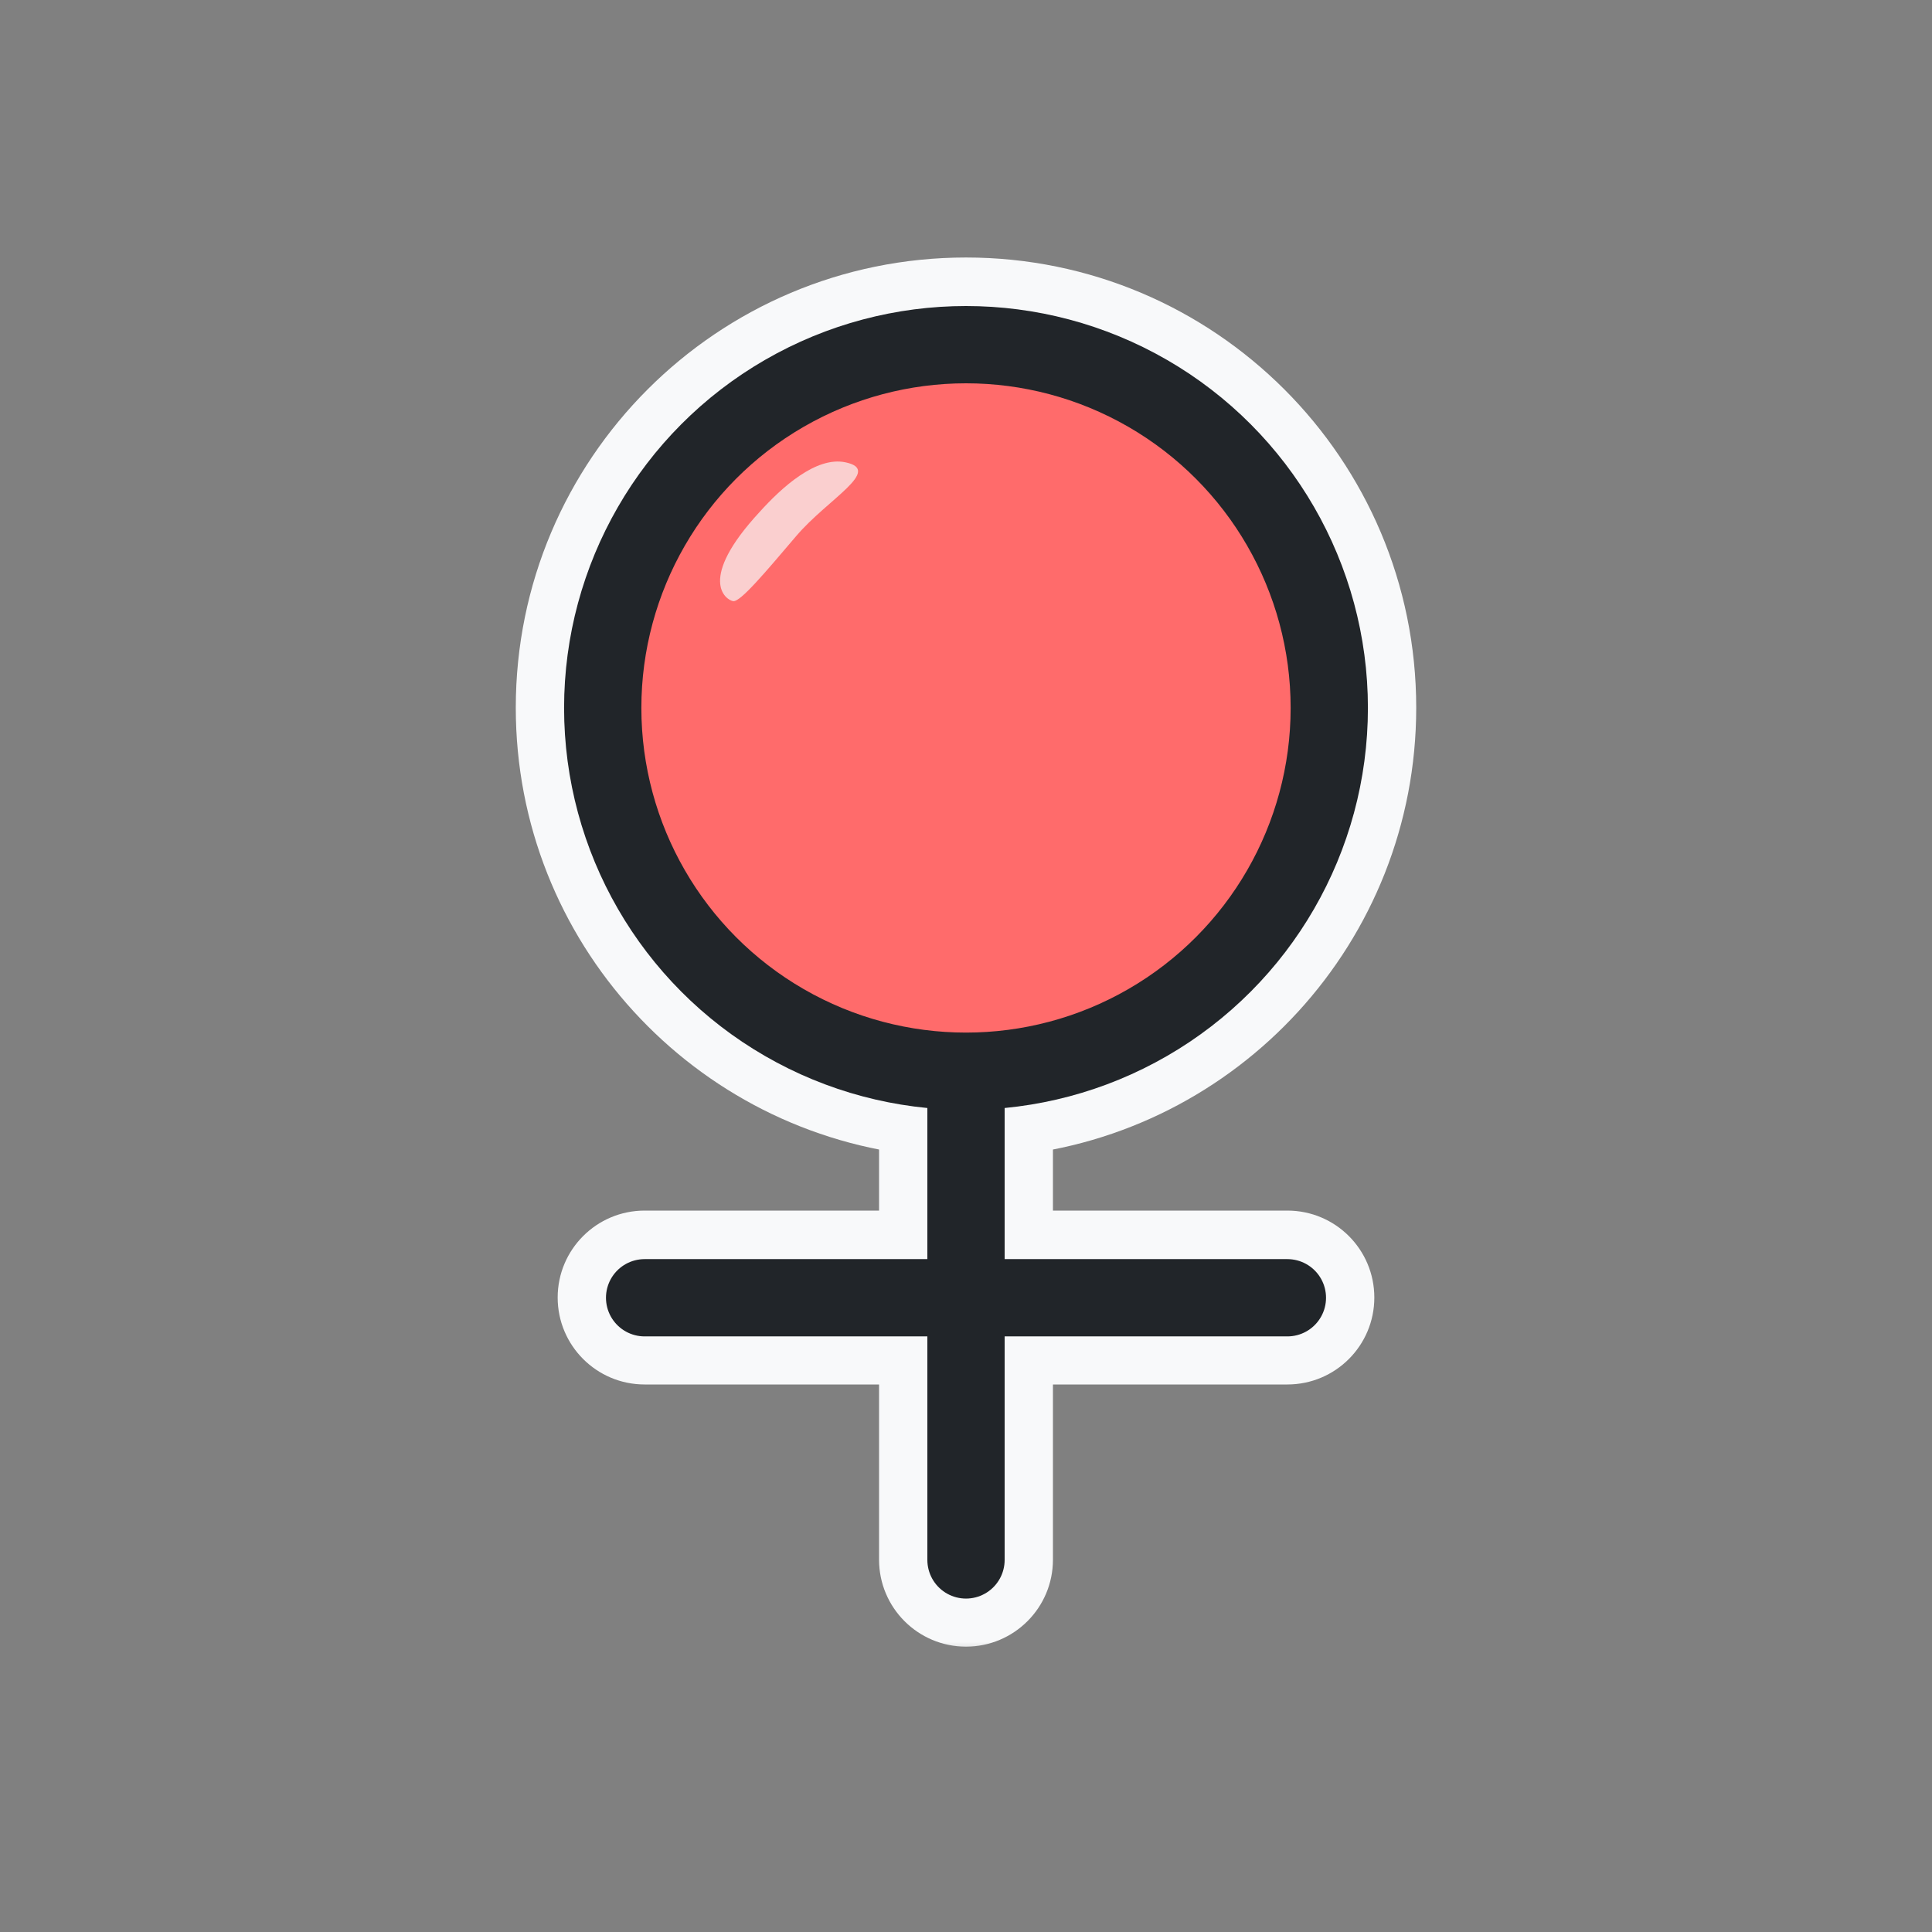 <svg width="60" height="60" viewBox="0 0 60 60" fill="none" xmlns="http://www.w3.org/2000/svg">
<rect x="0" y="0" width="60" height="60" fill="#808080" stroke="none"/>
<mask id="path-1-outside-1_50_11845" maskUnits="userSpaceOnUse" x="15.518" y="7.497" width="29" height="44" fill="black">
<rect fill="white" x="15.518" y="7.497" width="29" height="44"/>
<path fill-rule="evenodd" clip-rule="evenodd" d="M30 9.497C23.106 9.497 17.518 15.085 17.518 21.979C17.518 28.468 22.469 33.8 28.8 34.404V39.096H20.019C19.356 39.096 18.819 39.633 18.819 40.296C18.819 40.959 19.356 41.496 20.019 41.496H28.8V48.438C28.8 49.101 29.337 49.638 30 49.638C30.663 49.638 31.2 49.101 31.2 48.438V41.496H39.981C40.644 41.496 41.181 40.959 41.181 40.296C41.181 39.633 40.644 39.096 39.981 39.096H31.2V34.404C37.531 33.8 42.482 28.468 42.482 21.979C42.482 15.085 36.894 9.497 30 9.497Z"/>
</mask>
<path fill-rule="evenodd" clip-rule="evenodd" d="M30 9.497C23.106 9.497 17.518 15.085 17.518 21.979C17.518 28.468 22.469 33.8 28.8 34.404V39.096H20.019C19.356 39.096 18.819 39.633 18.819 40.296C18.819 40.959 19.356 41.496 20.019 41.496H28.8V48.438C28.8 49.101 29.337 49.638 30 49.638C30.663 49.638 31.2 49.101 31.2 48.438V41.496H39.981C40.644 41.496 41.181 40.959 41.181 40.296C41.181 39.633 40.644 39.096 39.981 39.096H31.2V34.404C37.531 33.8 42.482 28.468 42.482 21.979C42.482 15.085 36.894 9.497 30 9.497Z" fill="#F8F9FA"/>
<path d="M28.8 34.404H30.3C30.3 33.631 29.712 32.984 28.942 32.911L28.8 34.404ZM28.8 39.096V40.596C29.628 40.596 30.3 39.924 30.3 39.096H28.8ZM28.8 41.496H30.3C30.3 40.667 29.628 39.996 28.8 39.996V41.496ZM31.2 41.496V39.996C30.372 39.996 29.7 40.667 29.7 41.496H31.2ZM31.2 39.096H29.7C29.7 39.924 30.372 40.596 31.2 40.596V39.096ZM31.2 34.404L31.058 32.911C30.288 32.984 29.7 33.631 29.7 34.404H31.2ZM19.018 21.979C19.018 15.914 23.935 10.997 30 10.997V7.997C22.278 7.997 16.018 14.257 16.018 21.979H19.018ZM28.942 32.911C23.374 32.38 19.018 27.687 19.018 21.979H16.018C16.018 29.248 21.565 35.221 28.658 35.897L28.942 32.911ZM27.3 34.404V39.096H30.3V34.404H27.3ZM28.8 37.596H20.019V40.596H28.8V37.596ZM20.019 37.596C18.528 37.596 17.319 38.805 17.319 40.296H20.319C20.319 40.462 20.184 40.596 20.019 40.596V37.596ZM17.319 40.296C17.319 41.787 18.528 42.996 20.019 42.996V39.996C20.184 39.996 20.319 40.13 20.319 40.296H17.319ZM20.019 42.996H28.8V39.996H20.019V42.996ZM27.3 41.496V48.438H30.3V41.496H27.3ZM27.3 48.438C27.3 49.929 28.509 51.138 30 51.138V48.138C30.166 48.138 30.3 48.272 30.3 48.438H27.3ZM30 51.138C31.491 51.138 32.7 49.929 32.7 48.438H29.7C29.7 48.272 29.834 48.138 30 48.138V51.138ZM32.7 48.438V41.496H29.7V48.438H32.7ZM31.2 42.996H39.981V39.996H31.2V42.996ZM39.981 42.996C41.473 42.996 42.681 41.787 42.681 40.296H39.681C39.681 40.13 39.816 39.996 39.981 39.996V42.996ZM42.681 40.296C42.681 38.805 41.473 37.596 39.981 37.596V40.596C39.816 40.596 39.681 40.462 39.681 40.296H42.681ZM39.981 37.596H31.2V40.596H39.981V37.596ZM32.7 39.096V34.404H29.7V39.096H32.7ZM40.982 21.979C40.982 27.687 36.626 32.38 31.058 32.911L31.343 35.897C38.435 35.221 43.982 29.248 43.982 21.979H40.982ZM30 10.997C36.065 10.997 40.982 15.914 40.982 21.979H43.982C43.982 14.257 37.722 7.997 30 7.997V10.997Z" fill="#F8F9FA" mask="url(#path-1-outside-1_50_11845)"/>
<path d="M20.019 40.303H39.981" stroke="#212529" stroke-width="2.4" stroke-linecap="round"/>
<path d="M30 30.202V48.445" stroke="#212529" stroke-width="2.4" stroke-linecap="round"/>
<circle cx="30" cy="21.986" r="11.282" fill="#FF6B6B" stroke="#212529" stroke-width="2.4" stroke-linecap="round" stroke-linejoin="round"/>
<g style="mix-blend-mode:soft-light" opacity="0.7">
<path d="M26.263 14.359C25.341 14.16 24.268 15.149 23.594 15.896C21.636 18.01 22.544 18.633 22.767 18.669C22.99 18.704 23.754 17.79 24.73 16.644C25.705 15.498 27.416 14.607 26.263 14.359Z" fill="#F8F9FA"/>
</g>
</svg>
